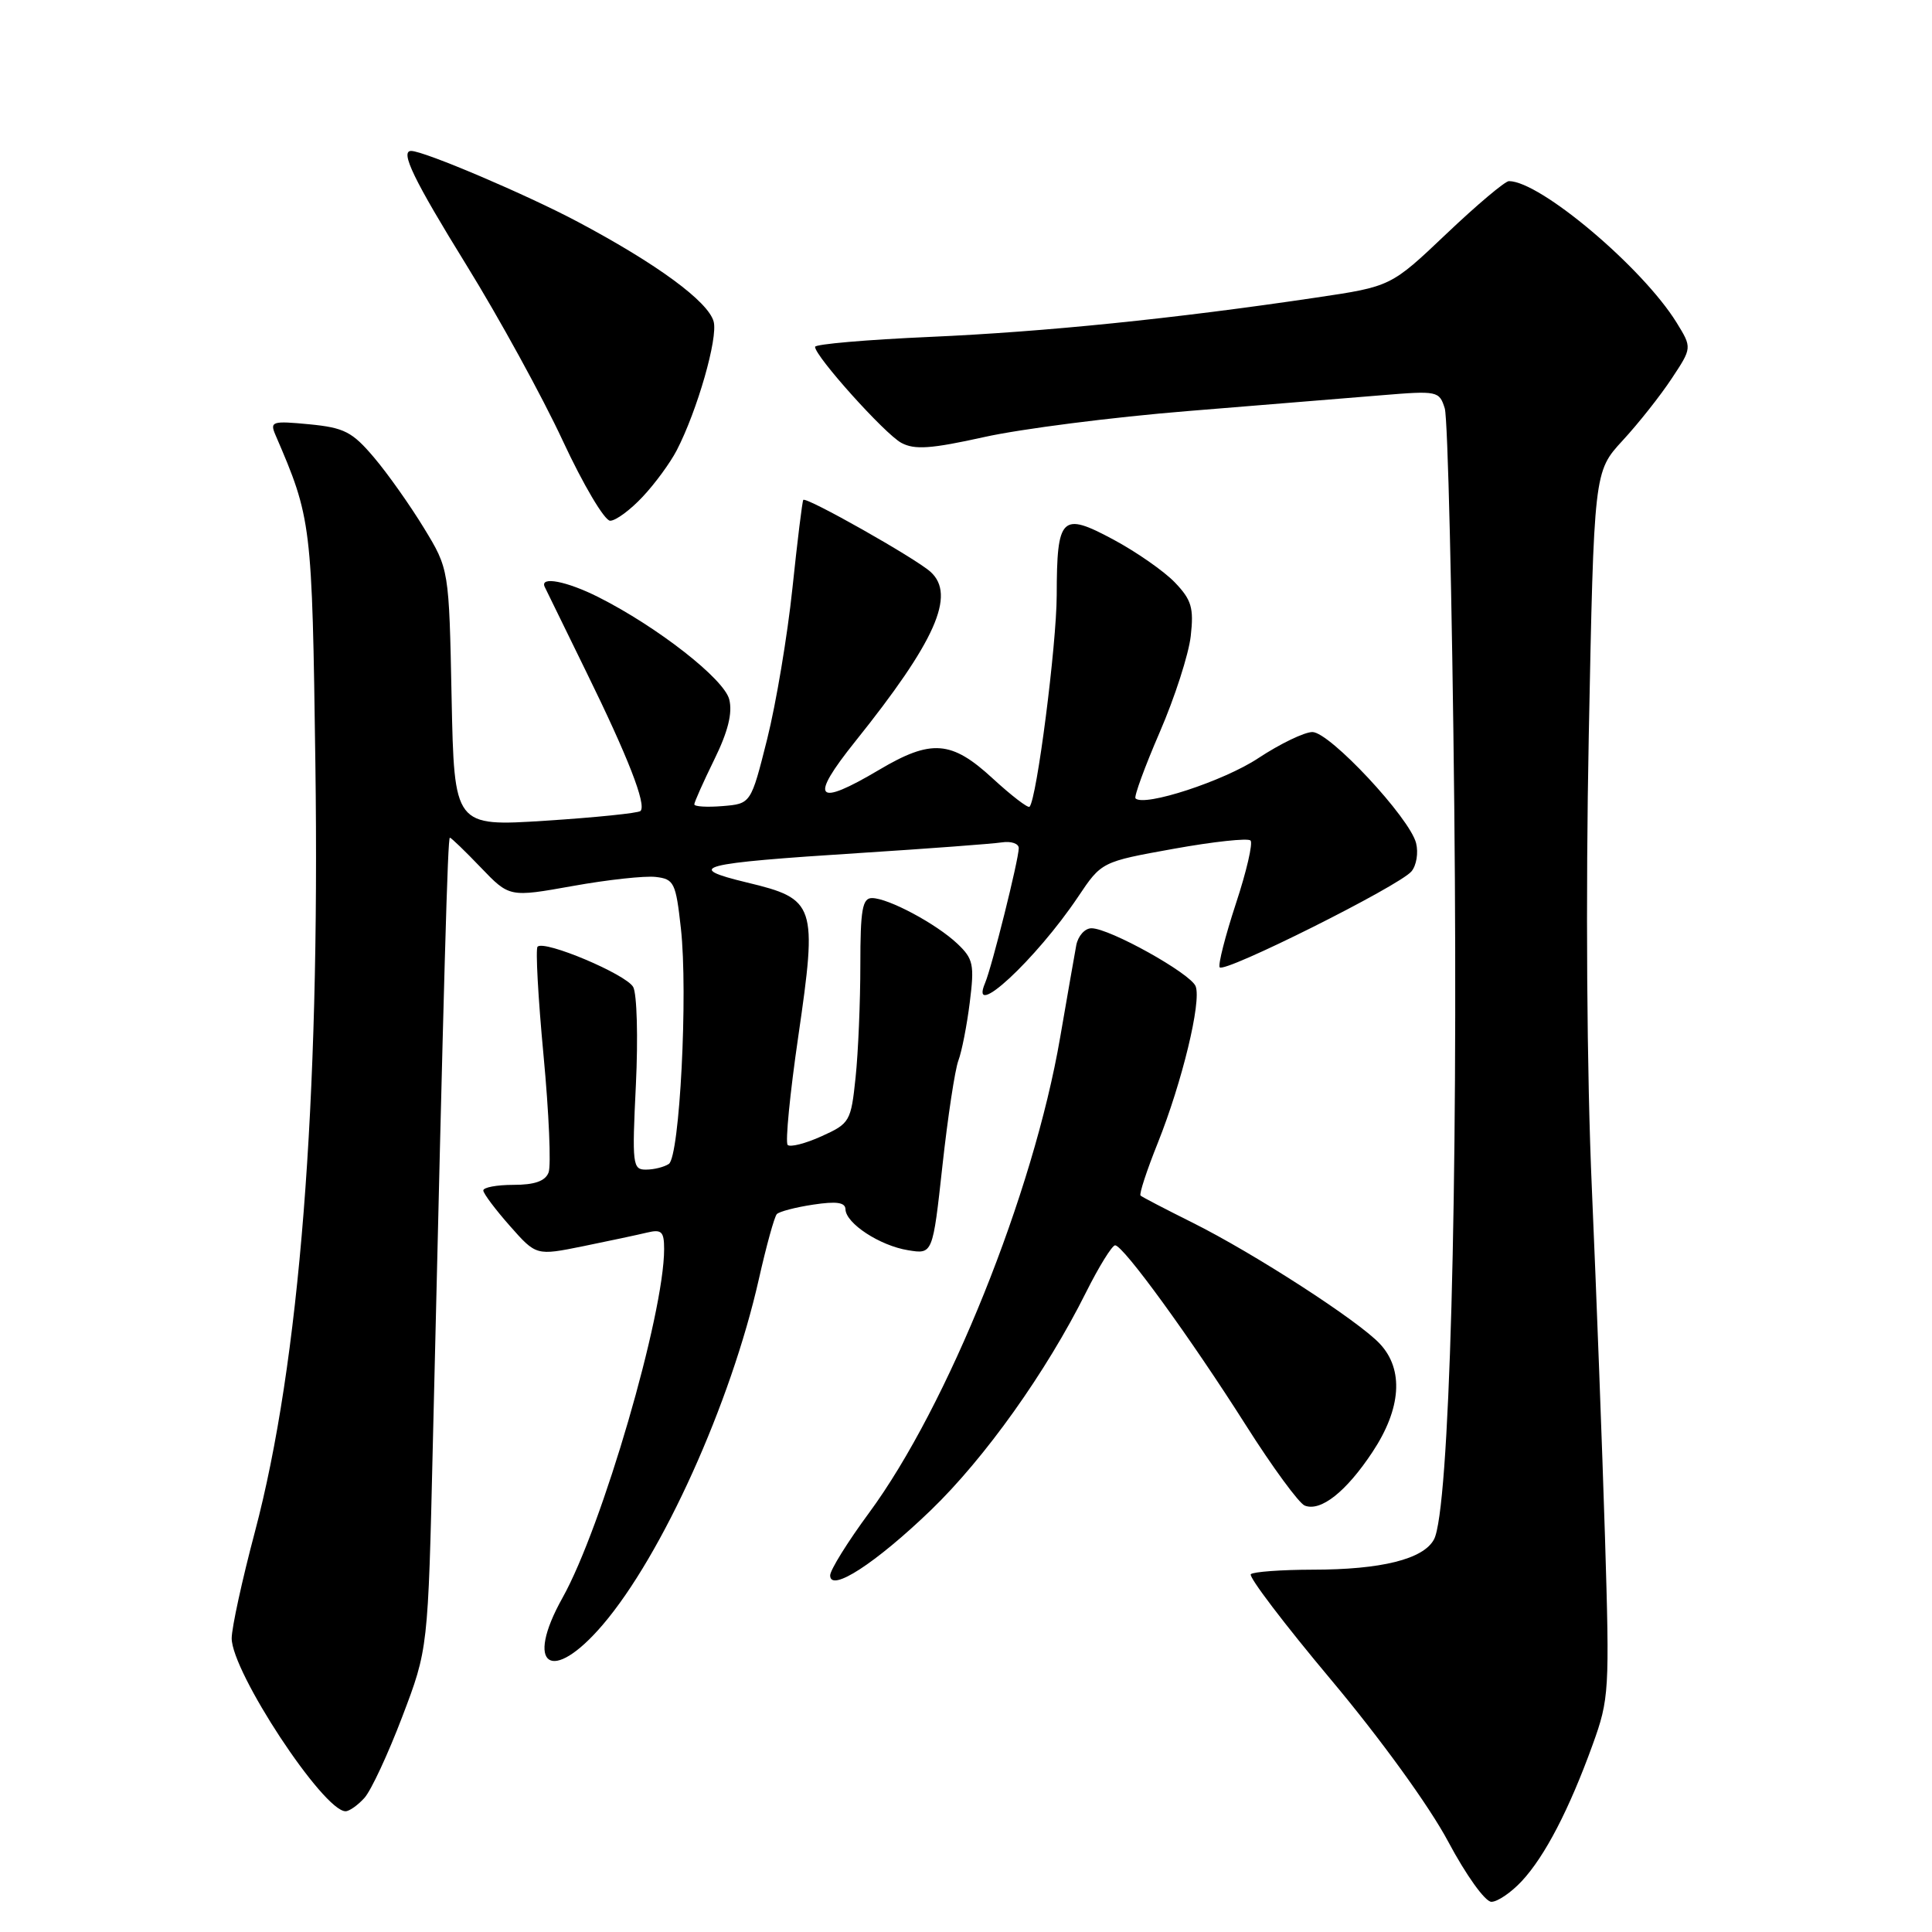 <?xml version="1.0" encoding="UTF-8" standalone="no"?>
<!DOCTYPE svg PUBLIC "-//W3C//DTD SVG 1.1//EN" "http://www.w3.org/Graphics/SVG/1.1/DTD/svg11.dtd" >
<svg xmlns="http://www.w3.org/2000/svg" xmlns:xlink="http://www.w3.org/1999/xlink" version="1.1" viewBox="0 0 256 256">
 <g >
 <path fill="currentColor"
d=" M 201.65 249.25 C 204.71 245.96 207.92 239.78 211.03 231.19 C 213.23 225.11 213.29 224.10 212.67 203.69 C 212.31 192.03 211.53 171.25 210.93 157.50 C 210.26 142.27 210.10 118.82 210.52 97.50 C 211.21 62.50 211.21 62.50 215.00 58.38 C 217.09 56.12 220.01 52.43 221.50 50.17 C 224.21 46.08 224.21 46.08 222.16 42.75 C 217.64 35.44 204.08 24.00 199.94 24.00 C 199.43 24.00 195.70 27.14 191.66 30.98 C 184.31 37.96 184.31 37.96 174.40 39.43 C 155.57 42.23 138.44 43.97 123.25 44.64 C 114.86 45.01 108.00 45.60 108.00 45.96 C 108.00 47.21 117.25 57.51 119.43 58.68 C 121.19 59.63 123.38 59.47 130.42 57.91 C 135.26 56.83 147.39 55.28 157.36 54.47 C 167.34 53.66 178.92 52.72 183.10 52.37 C 190.48 51.76 190.72 51.81 191.44 54.12 C 191.84 55.43 192.41 79.22 192.70 107.00 C 193.23 157.83 192.06 200.16 190.01 203.98 C 188.61 206.60 183.03 207.99 173.92 207.99 C 169.75 208.00 166.07 208.27 165.74 208.59 C 165.41 208.92 170.20 215.22 176.38 222.59 C 182.92 230.39 189.40 239.34 191.88 244.00 C 194.26 248.47 196.79 252.00 197.62 252.00 C 198.43 252.00 200.25 250.76 201.65 249.25 Z  M 48.29 238.23 C 49.17 237.26 51.42 232.42 53.30 227.48 C 56.72 218.50 56.72 218.50 57.35 191.50 C 58.85 127.87 59.32 111.00 59.61 111.00 C 59.79 111.00 61.63 112.78 63.71 114.95 C 67.50 118.90 67.50 118.90 75.89 117.40 C 80.50 116.57 85.45 116.03 86.89 116.20 C 89.32 116.48 89.55 116.96 90.22 123.00 C 91.18 131.59 90.06 153.28 88.62 154.23 C 88.00 154.64 86.65 154.98 85.60 154.98 C 83.82 155.00 83.74 154.33 84.26 143.71 C 84.56 137.50 84.40 131.68 83.90 130.78 C 82.95 129.09 72.14 124.53 71.23 125.44 C 70.95 125.72 71.30 132.20 72.02 139.83 C 72.74 147.47 73.04 154.46 72.69 155.36 C 72.25 156.50 70.85 157.00 68.03 157.00 C 65.81 157.00 64.02 157.34 64.04 157.75 C 64.06 158.16 65.65 160.28 67.57 162.45 C 71.05 166.39 71.05 166.39 77.27 165.13 C 80.70 164.43 84.51 163.62 85.75 163.32 C 87.67 162.86 88.00 163.19 88.00 165.52 C 88.00 174.14 79.79 202.32 74.54 211.71 C 69.45 220.81 73.07 223.24 79.86 215.30 C 87.76 206.06 96.83 185.96 100.55 169.50 C 101.54 165.10 102.61 161.22 102.93 160.88 C 103.24 160.54 105.41 159.97 107.75 159.62 C 110.84 159.15 112.01 159.32 112.03 160.24 C 112.08 162.11 116.59 165.06 120.32 165.66 C 123.59 166.20 123.59 166.20 124.88 154.44 C 125.59 147.98 126.54 141.72 126.99 140.53 C 127.44 139.34 128.12 135.87 128.50 132.82 C 129.13 127.80 128.97 127.05 126.85 125.04 C 124.04 122.39 117.69 119.00 115.54 119.00 C 114.27 119.00 114.00 120.55 114.00 127.85 C 114.00 132.72 113.72 139.43 113.37 142.76 C 112.76 148.61 112.60 148.87 108.86 150.56 C 106.72 151.53 104.71 152.04 104.37 151.71 C 104.04 151.37 104.67 144.89 105.78 137.30 C 108.32 119.85 108.08 119.12 98.99 116.94 C 90.53 114.90 92.45 114.40 114.03 113.02 C 123.09 112.44 131.51 111.81 132.75 111.62 C 133.99 111.43 135.00 111.78 134.99 112.39 C 134.98 113.92 131.44 128.10 130.53 130.25 C 128.34 135.42 137.26 127.16 142.84 118.85 C 145.96 114.19 145.96 114.19 155.52 112.47 C 160.78 111.52 165.36 111.03 165.70 111.37 C 166.04 111.71 165.17 115.48 163.76 119.74 C 162.36 124.01 161.39 127.80 161.61 128.17 C 162.14 129.03 185.44 117.38 187.03 115.46 C 187.69 114.67 187.96 112.99 187.64 111.72 C 186.80 108.37 176.19 97.00 173.90 97.00 C 172.84 97.00 169.61 98.56 166.73 100.46 C 162.17 103.49 151.61 106.94 150.46 105.79 C 150.24 105.57 151.68 101.62 153.67 97.02 C 155.66 92.43 157.51 86.69 157.78 84.28 C 158.20 80.54 157.89 79.49 155.68 77.18 C 154.25 75.69 150.58 73.13 147.52 71.49 C 140.65 67.80 140.04 68.41 140.02 78.88 C 140.00 85.48 137.38 105.89 136.42 106.90 C 136.21 107.11 134.02 105.43 131.54 103.15 C 126.08 98.11 123.40 97.91 116.50 102.00 C 108.07 107.00 107.17 105.93 113.32 98.25 C 123.96 84.97 126.69 78.84 123.30 75.77 C 121.32 73.98 106.85 65.80 106.44 66.24 C 106.31 66.38 105.66 71.65 105.00 77.95 C 104.34 84.24 102.83 93.24 101.65 97.95 C 99.50 106.50 99.50 106.50 95.75 106.81 C 93.69 106.98 92.00 106.88 92.00 106.58 C 92.00 106.29 93.19 103.62 94.64 100.66 C 96.47 96.94 97.08 94.47 96.63 92.68 C 95.95 89.97 87.14 83.08 79.29 79.12 C 75.10 77.01 71.52 76.32 72.17 77.75 C 72.36 78.16 74.84 83.22 77.67 89.00 C 83.21 100.28 85.69 106.64 84.87 107.46 C 84.59 107.74 78.92 108.32 72.28 108.75 C 60.19 109.52 60.19 109.52 59.84 92.47 C 59.50 75.42 59.50 75.42 56.17 69.96 C 54.34 66.96 51.37 62.75 49.56 60.62 C 46.68 57.22 45.62 56.67 40.98 56.22 C 36.07 55.75 35.74 55.85 36.49 57.61 C 41.29 68.74 41.35 69.25 41.79 101.23 C 42.41 146.19 39.69 180.67 33.77 203.00 C 32.09 209.32 30.71 215.66 30.70 217.07 C 30.69 221.53 42.84 240.00 45.79 240.00 C 46.28 240.00 47.41 239.21 48.29 238.23 Z  M 123.35 200.10 C 130.52 193.18 138.62 181.82 143.90 171.25 C 145.62 167.81 147.36 165.01 147.76 165.01 C 148.85 165.03 157.74 177.27 165.08 188.84 C 168.61 194.41 172.13 199.21 172.89 199.50 C 175.01 200.33 178.38 197.66 181.86 192.40 C 185.68 186.64 186.03 181.48 182.85 178.07 C 180.01 175.02 166.18 166.08 158.00 162.00 C 154.43 160.22 151.33 158.61 151.13 158.42 C 150.92 158.24 151.95 155.09 153.42 151.43 C 156.63 143.39 159.22 132.73 158.43 130.69 C 157.78 128.99 147.02 123.00 144.63 123.00 C 143.75 123.00 142.85 124.01 142.61 125.25 C 142.38 126.49 141.42 132.00 140.47 137.50 C 136.94 158.07 125.57 186.33 115.14 200.48 C 112.31 204.32 110.00 208.04 110.00 208.75 C 110.00 211.06 116.04 207.14 123.35 200.10 Z  M 85.16 65.82 C 86.80 64.08 88.82 61.31 89.67 59.67 C 92.40 54.39 95.16 44.77 94.56 42.60 C 93.83 39.95 87.07 34.98 76.61 29.42 C 69.81 25.80 56.18 20.00 54.48 20.00 C 52.97 20.00 54.84 23.85 61.82 35.15 C 66.12 42.11 71.86 52.57 74.57 58.40 C 77.28 64.23 80.11 69.00 80.85 69.00 C 81.59 69.00 83.53 67.57 85.16 65.82 Z "/>
</g>
</svg>